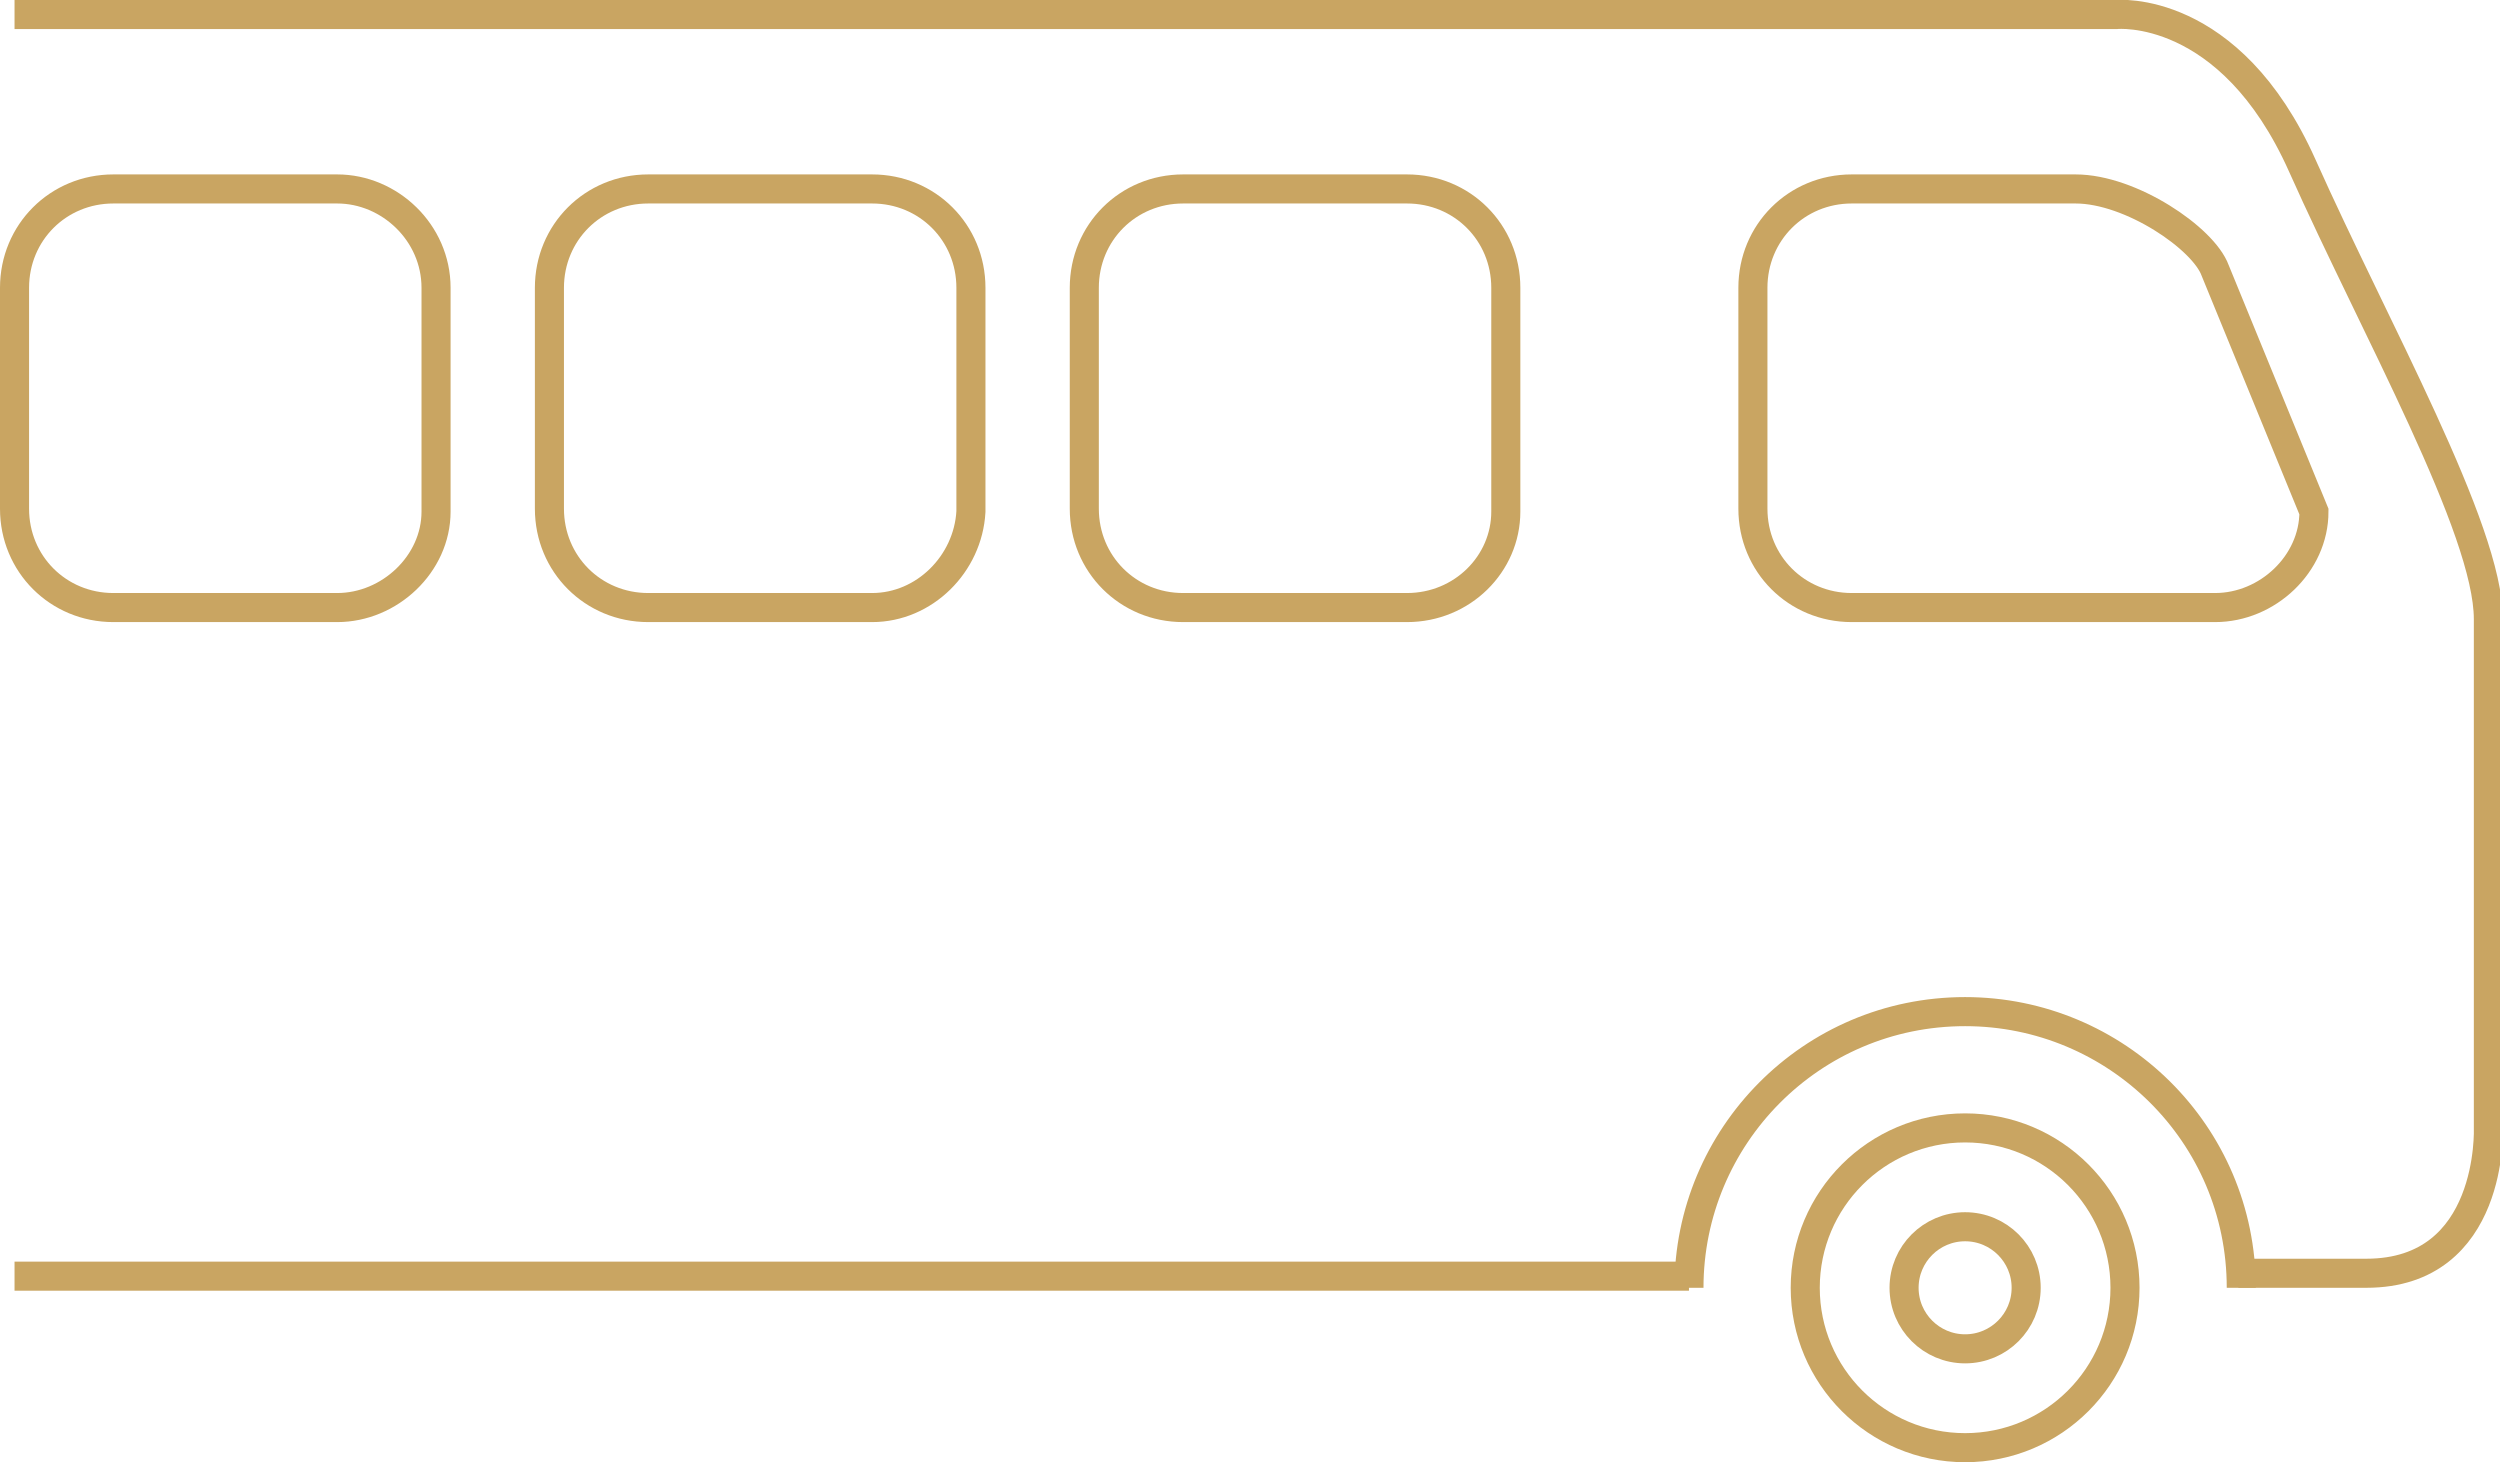 <?xml version="1.0" encoding="utf-8"?>
<!-- Generator: Adobe Illustrator 19.1.0, SVG Export Plug-In . SVG Version: 6.00 Build 0)  -->
<svg version="1.1" id="Calque_1" xmlns="http://www.w3.org/2000/svg" xmlns:xlink="http://www.w3.org/1999/xlink" x="0px" y="0px"
	 viewBox="0 0 86 50.3" style="enable-background:new 0 0 86 50.3;" xml:space="preserve">
<style type="text/css">
	.st0{fill:none;stroke:#C9A562;stroke-miterlimit:10;}
</style>
<line class="st0" x1="58.1" y1="43.9" x2="0.5" y2="43.9"/>
<path class="st0" d="M0.5,0.5h72.3c0,0,3.9-0.4,6.4,5.2c2.5,5.6,6.4,12.5,6.4,15.6s0,17.5,0,17.5s0.2,5-4.2,5c-4.4,0-4.4,0-4.4,0"/>
<path class="st0" d="M11.6,20.9H3.9c-1.9,0-3.4-1.5-3.4-3.4V9.9C0.5,8,2,6.5,3.9,6.5l7.7,0C13.4,6.5,15,8,15,9.9v7.7
	C15,19.4,13.4,20.9,11.6,20.9z"/>
<path class="st0" d="M30,20.9h-7.7c-1.9,0-3.4-1.5-3.4-3.4V9.9c0-1.9,1.5-3.4,3.4-3.4l7.7,0c1.9,0,3.4,1.5,3.4,3.4v7.7
	C33.3,19.4,31.8,20.9,30,20.9z"/>
<path class="st0" d="M48.4,20.9h-7.7c-1.9,0-3.4-1.5-3.4-3.4V9.9c0-1.9,1.5-3.4,3.4-3.4l7.7,0c1.9,0,3.4,1.5,3.4,3.4v7.7
	C51.8,19.4,50.3,20.9,48.4,20.9z"/>
<path class="st0" d="M76.2,20.9H63.7c-1.9,0-3.4-1.5-3.4-3.4V9.9c0-1.9,1.5-3.4,3.4-3.4l7.7,0c1.9,0,4.4,1.7,4.8,2.8l3.4,8.3
	C79.6,19.4,78,20.9,76.2,20.9z"/>
<path class="st0" d="M58.1,44.3c0-5.2,4.2-9.5,9.5-9.5c5.2,0,9.5,4.2,9.5,9.5"/>
<circle class="st0" cx="67.6" cy="44.3" r="5.5"/>
<circle class="st0" cx="67.6" cy="44.3" r="2.1"/>
</svg>
